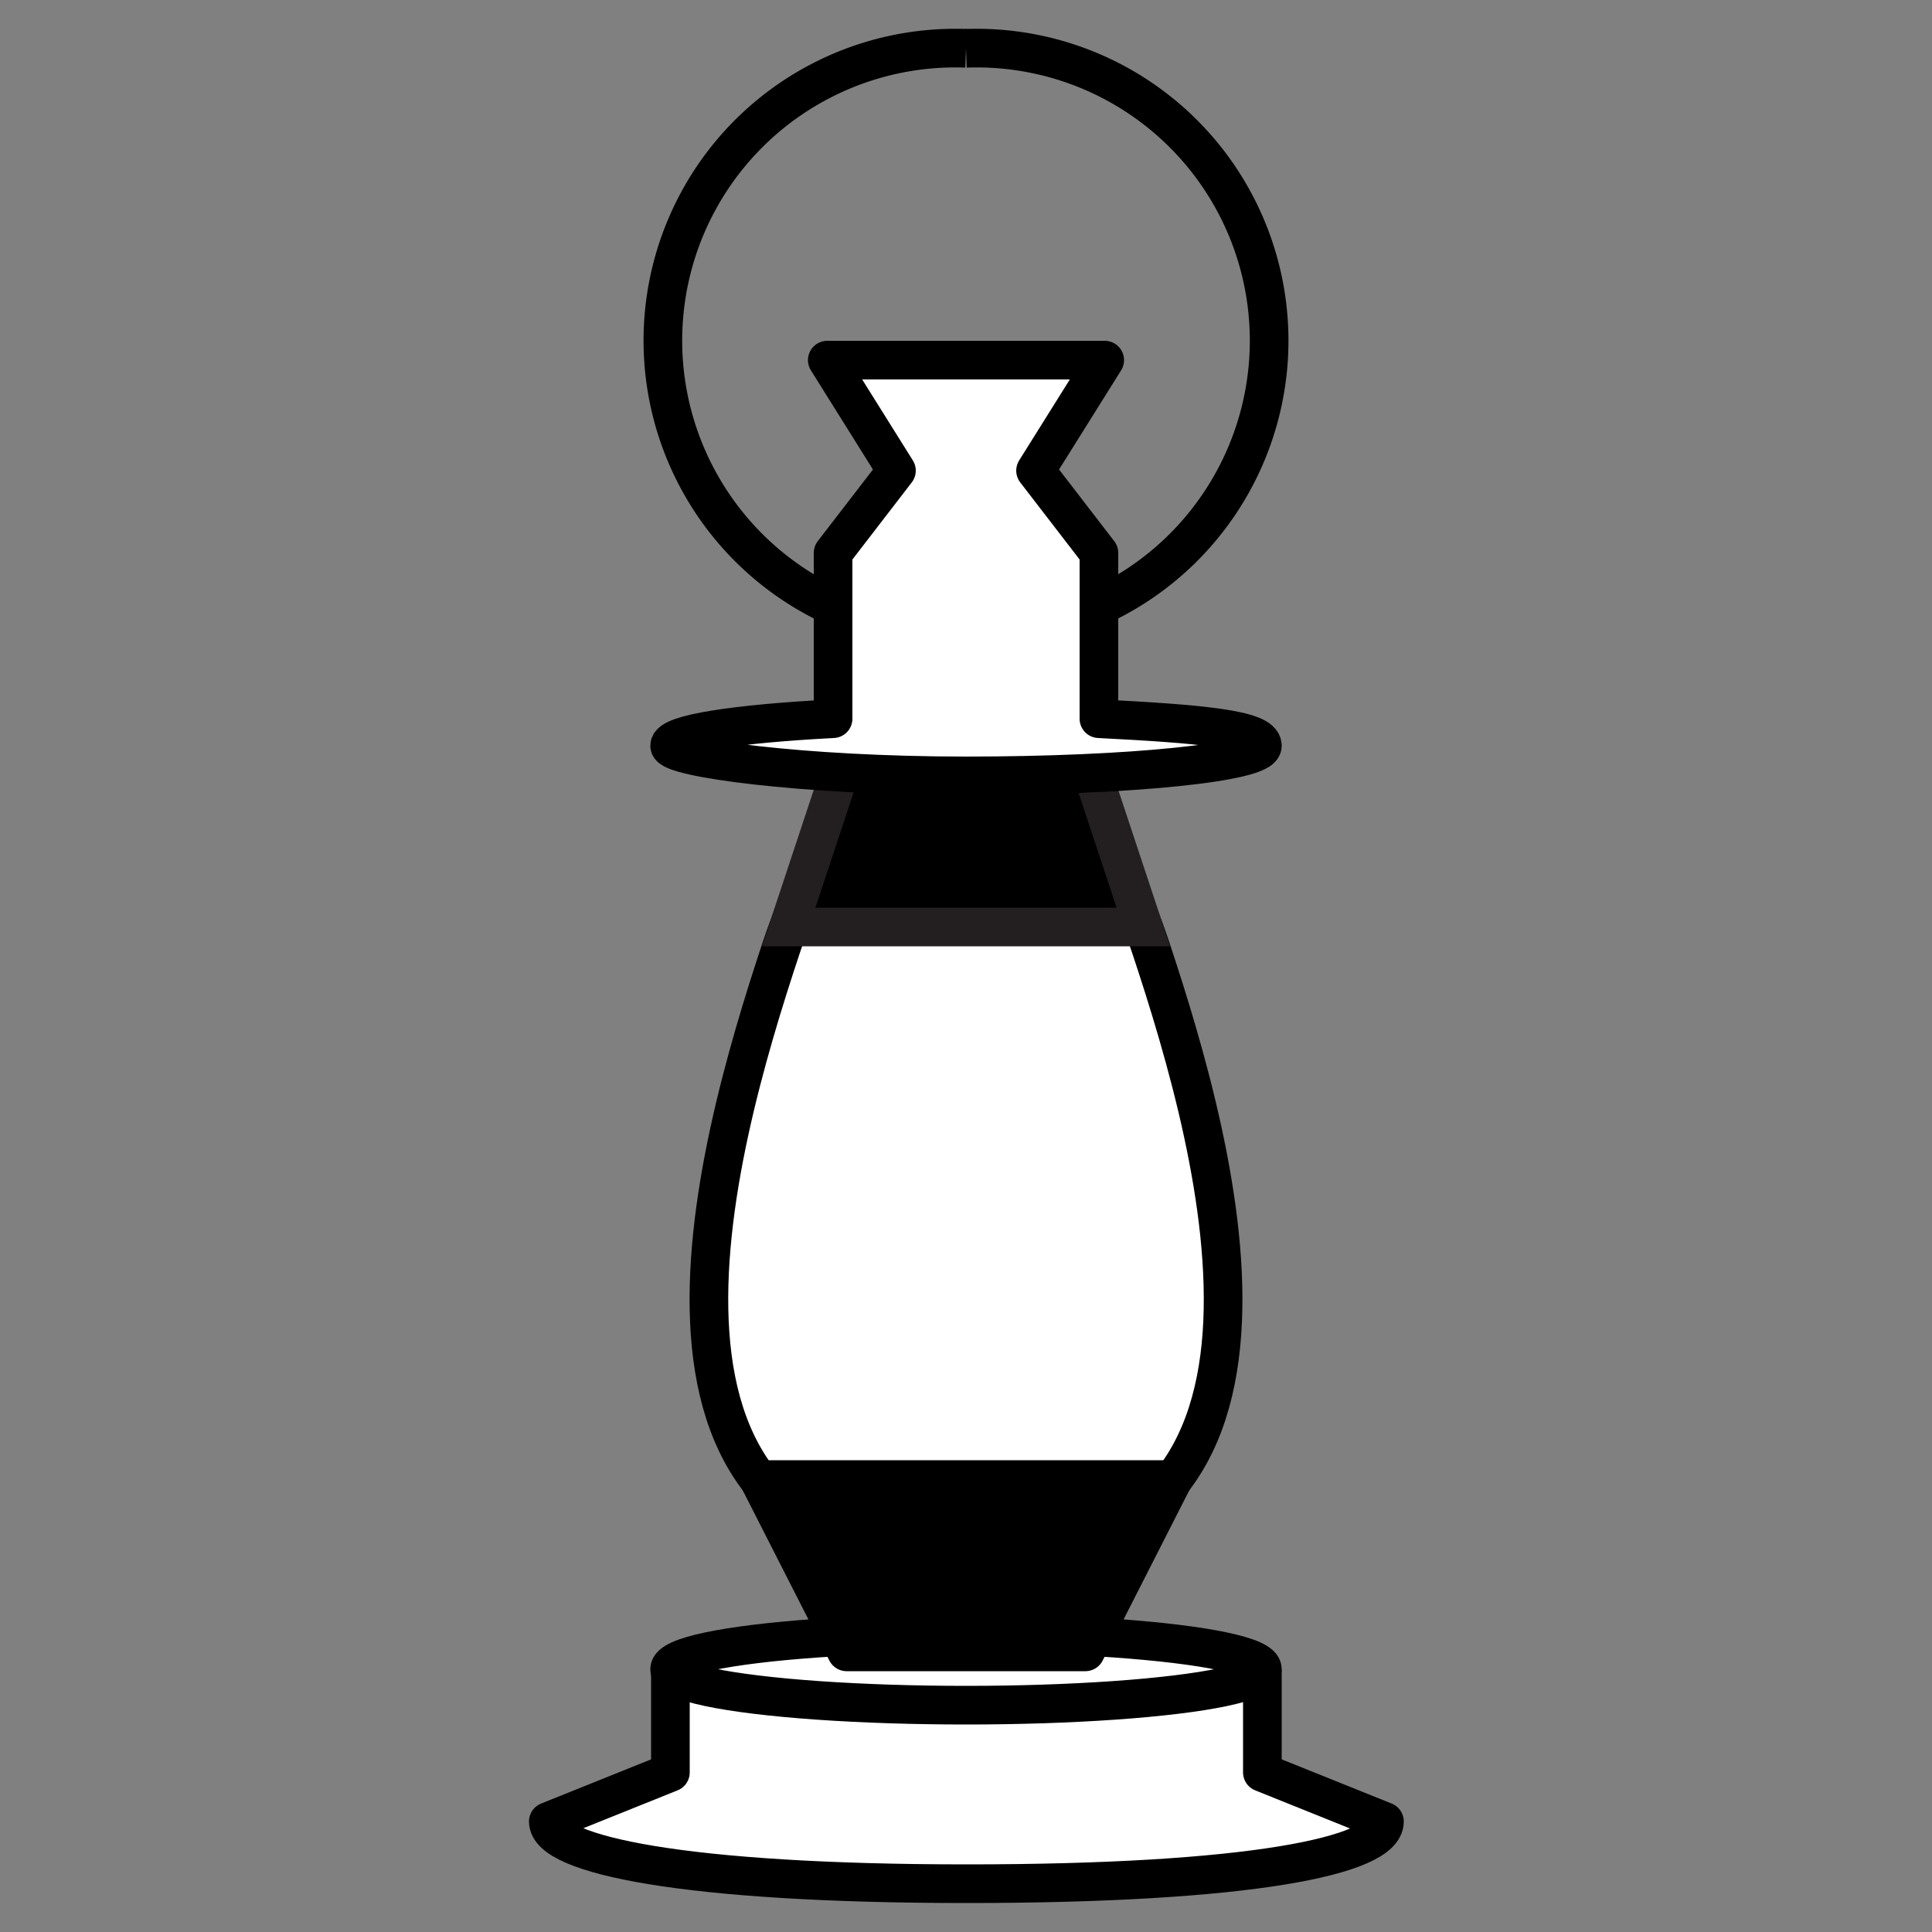 <svg id="Lantern" xmlns="http://www.w3.org/2000/svg" viewBox="0 0 50 50"><rect x="0" y="0" width="50" height="50" fill="#808080" stroke="none"/><defs><style>.cls-1{fill:none;}.cls-1,.cls-2,.cls-4{stroke:#000;stroke-linejoin:round;}.cls-2{fill:#fff;}.cls-3{stroke:#231f20;stroke-miterlimit:10;}</style></defs><path class="cls-1" d="M25,1.25a7.57,7.57,0,1,0,0,15.13"/><path class="cls-1" d="M25,1.25a7.57,7.57,0,1,1,0,15.13"/><path class="cls-2" d="M32.67,43.2l0,2.67,3.16,1.27c0,.89-3.49,1.61-10.81,1.61S14.19,48,14.19,47.14l3.16-1.27,0-2.67"/><ellipse class="cls-2" cx="25" cy="43.2" rx="7.67" ry="0.93"/><path class="cls-2" d="M25,40.43c-9.49,0-6.58-10.49-4.78-15.91S25,20.08,25,20.08"/><path class="cls-2" d="M25,40.43c9.49,0,6.58-10.49,4.78-15.91S25,20.08,25,20.08"/><polygon class="cls-3" points="27.68 18.23 25 18.23 22.32 18.23 20.41 23.99 25 23.99 29.59 23.99 27.68 18.23"/><polygon class="cls-4" points="25 38.29 19.64 38.29 21.91 42.75 25 42.75 28.09 42.75 30.36 38.29 25 38.29"/><path class="cls-2" d="M28.44,18.6V14.31L26.8,12.18l1.79-2.86H21.41l1.79,2.86-1.64,2.13V18.6c-2.51.13-4.23.39-4.23.7s3.43.78,7.67.78,7.67-.35,7.67-.78S31,18.73,28.44,18.6Z"/></svg>